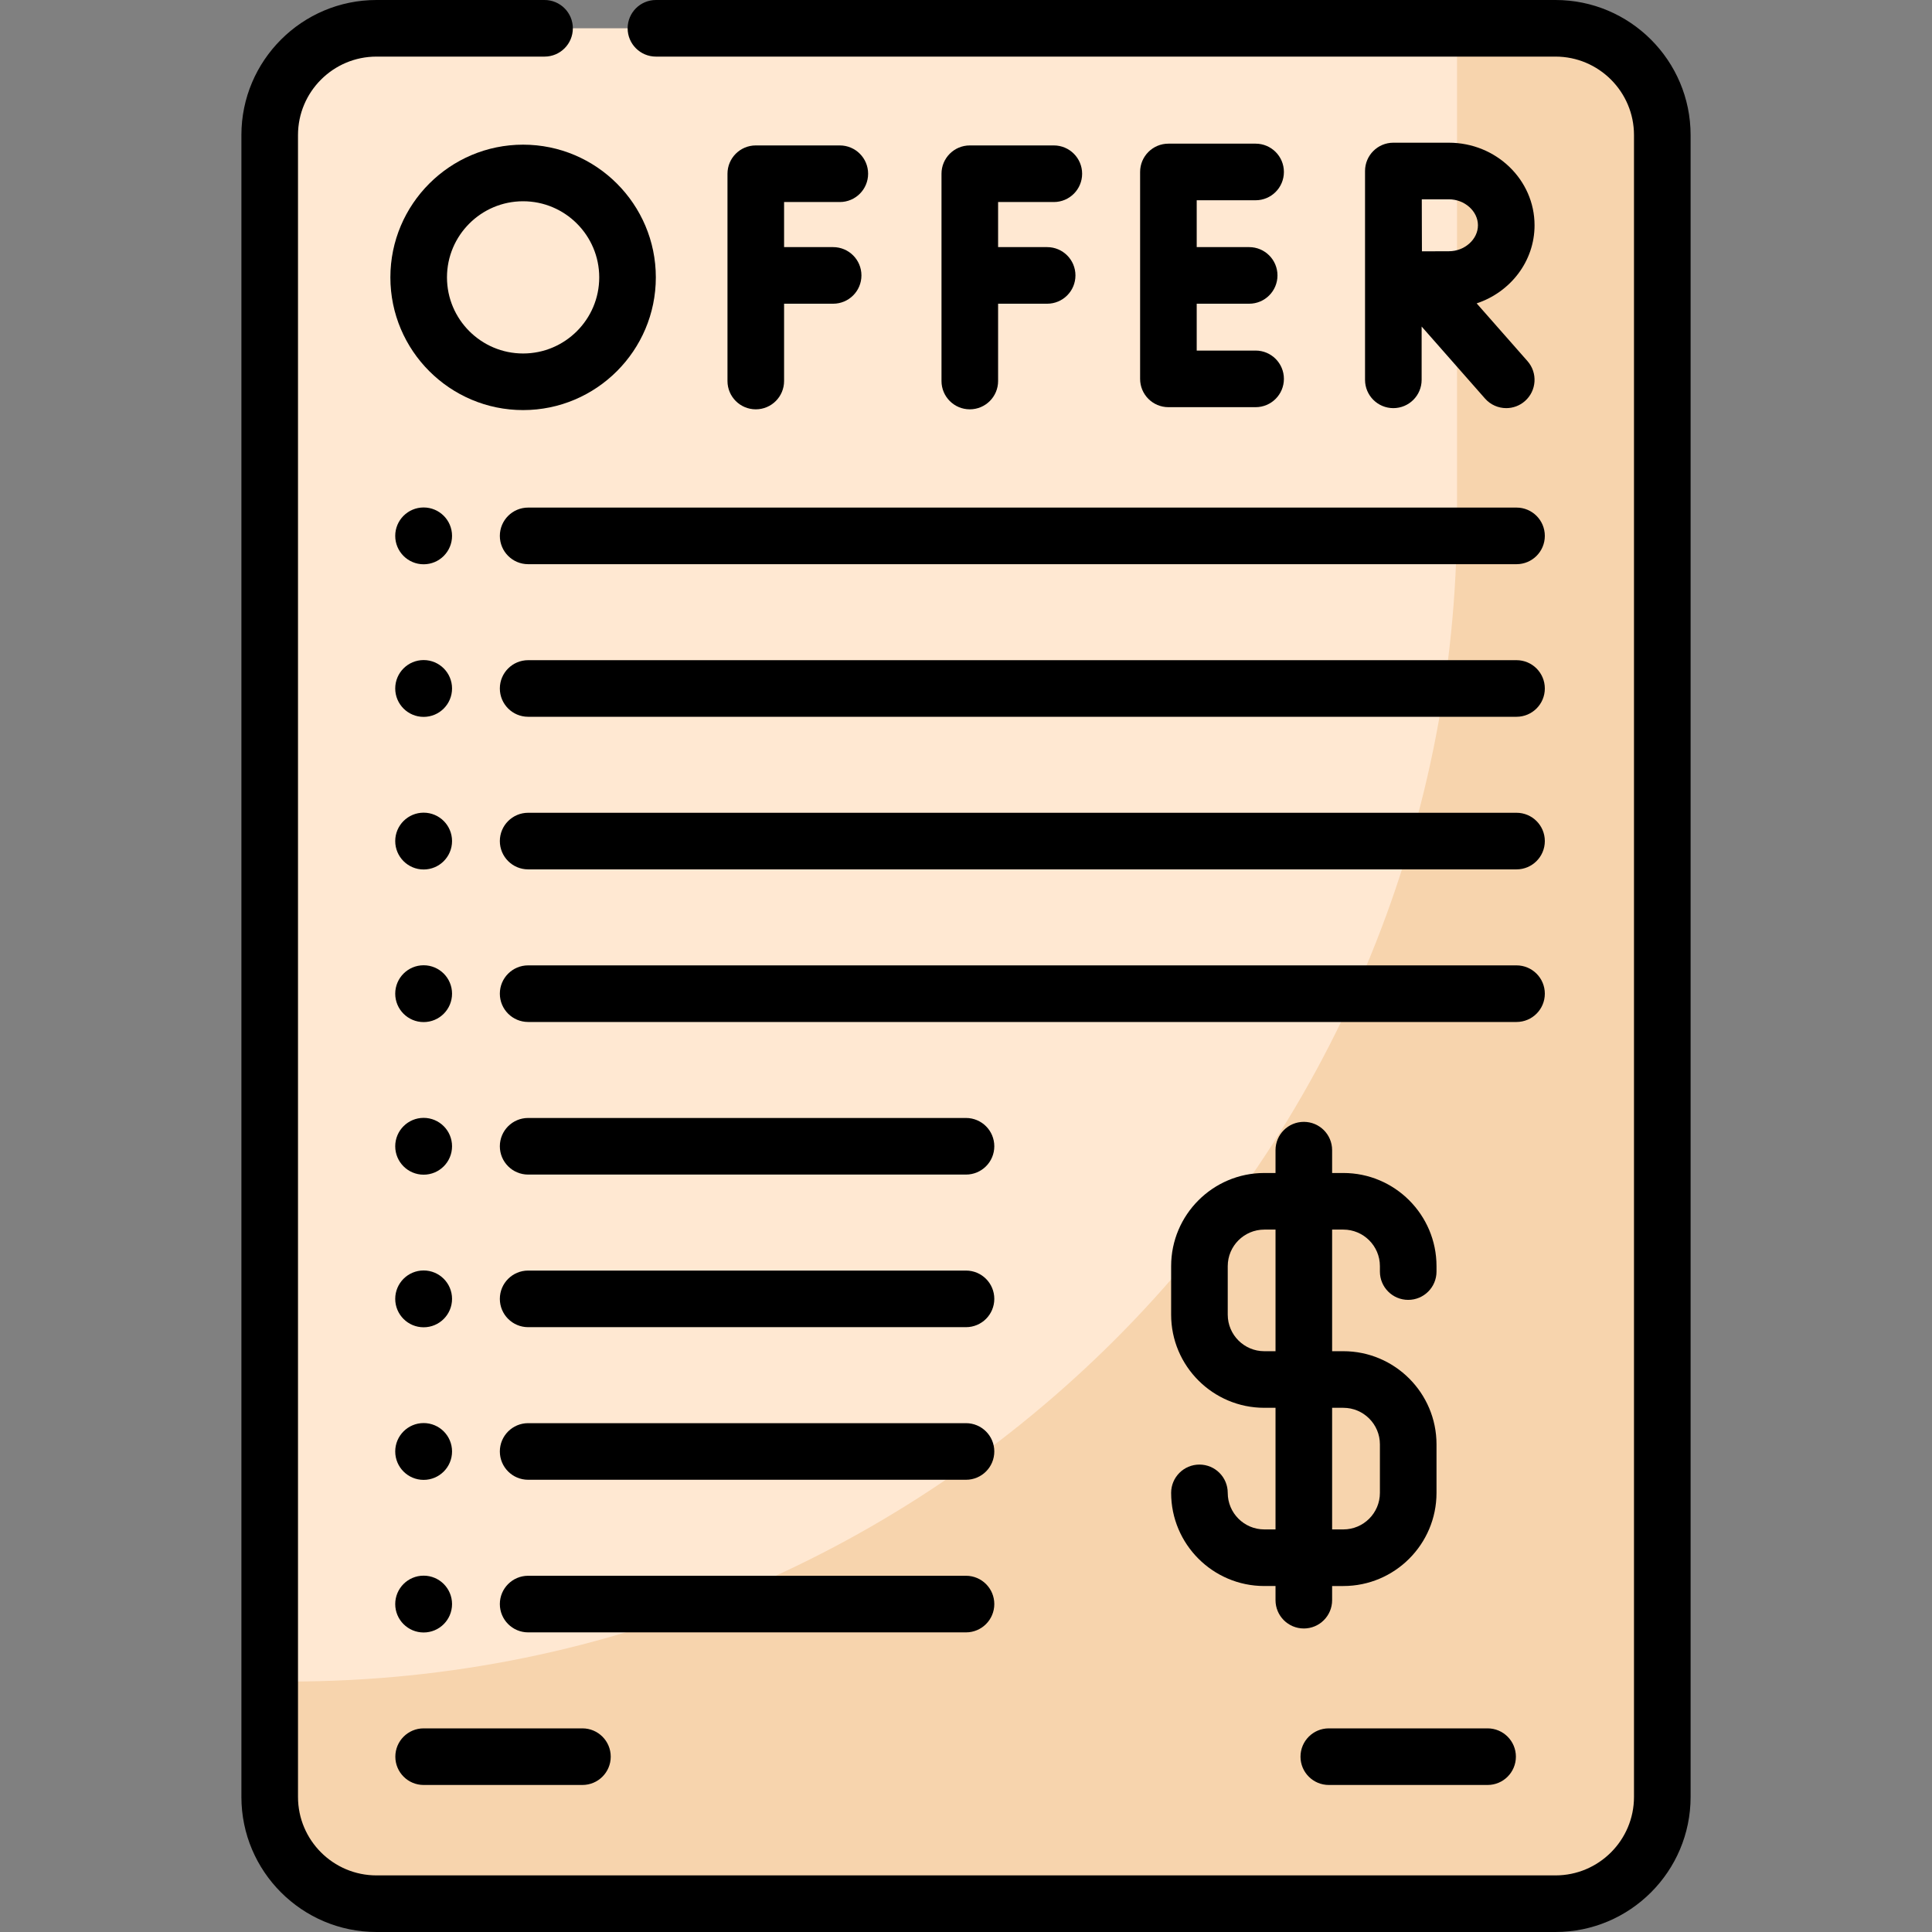 <svg id="Capa_1" enable-background="new 0 0 512 512" height="512" viewBox="0 0 512 512" width="512" xmlns="http://www.w3.org/2000/svg"><rect x="0" y="0" width="512" height="512" fill="#808080" stroke="none"/><g><g><g><path d="m412.231 504.5h-312.462c-15.628 0-28.296-12.669-28.296-28.296v-440.408c0-15.627 12.669-28.296 28.296-28.296h312.461c15.628 0 28.296 12.669 28.296 28.296v440.408c.001 15.627-12.668 28.296-28.295 28.296z" fill="#ffe8d2"/></g><g><path d="m412.229 7.5h-26.095v128.723c0 170.877-138.544 309.4-309.447 309.4h-5.213v30.583c0 15.626 12.67 28.294 28.298 28.294h312.457c15.629 0 28.298-12.668 28.298-28.294v-440.412c0-15.626-12.67-28.294-28.298-28.294z" fill="#f7d4ad"/></g></g><g><path d="m412.229 0h-238.398c-4.143 0-7.5 3.358-7.5 7.5s3.357 7.5 7.5 7.5h238.397c11.468 0 20.798 9.328 20.798 20.794v440.412c0 11.466-9.33 20.794-20.798 20.794h-312.457c-11.468 0-20.798-9.328-20.798-20.794v-440.412c.001-11.466 9.331-20.794 20.798-20.794h44.54c4.143 0 7.5-3.358 7.5-7.5s-3.357-7.5-7.5-7.5h-44.54c-19.739 0-35.797 16.057-35.797 35.794v440.412c0 19.737 16.059 35.794 35.798 35.794h312.457c19.739 0 35.798-16.057 35.798-35.794v-440.412c-.001-19.737-16.059-35.794-35.798-35.794z"/><path d="m401.895 215.394h-261.931c-4.143 0-7.5 3.358-7.5 7.5s3.357 7.5 7.5 7.5h261.931c4.143 0 7.5-3.358 7.5-7.5s-3.358-7.5-7.5-7.5z"/><path d="m409.395 263.334c0-4.143-3.357-7.5-7.5-7.5h-261.931c-4.143 0-7.5 3.357-7.5 7.5s3.357 7.5 7.5 7.5h261.931c4.142 0 7.5-3.357 7.5-7.5z"/><path d="m256 296.274h-116.036c-4.143 0-7.5 3.357-7.5 7.5s3.357 7.5 7.5 7.5h116.036c4.143 0 7.5-3.357 7.5-7.5s-3.357-7.5-7.5-7.5z"/><path d="m256 336.714h-116.036c-4.143 0-7.5 3.357-7.5 7.5s3.357 7.5 7.5 7.5h116.036c4.143 0 7.5-3.357 7.5-7.5s-3.357-7.5-7.5-7.5z"/><path d="m132.464 142.014c0 4.142 3.357 7.5 7.5 7.5h261.931c4.143 0 7.5-3.358 7.5-7.5s-3.357-7.5-7.5-7.5h-261.931c-4.143 0-7.5 3.358-7.5 7.5z"/><path d="m401.895 174.954h-261.931c-4.143 0-7.5 3.358-7.5 7.5s3.357 7.5 7.5 7.5h261.931c4.143 0 7.5-3.358 7.5-7.5s-3.358-7.5-7.5-7.5z"/><path d="m112.268 230.422c4.158 0 7.529-3.37 7.529-7.528s-3.371-7.528-7.529-7.528-7.529 3.37-7.529 7.528 3.371 7.528 7.529 7.528z"/><path d="m112.268 149.541c4.158 0 7.529-3.37 7.529-7.528s-3.371-7.528-7.529-7.528-7.529 3.37-7.529 7.528 3.371 7.528 7.529 7.528z"/><path d="m112.268 189.981c4.158 0 7.529-3.37 7.529-7.528s-3.371-7.528-7.529-7.528-7.529 3.37-7.529 7.528 3.371 7.528 7.529 7.528z"/><path d="m112.268 270.862c4.158 0 7.529-3.37 7.529-7.528s-3.371-7.528-7.529-7.528-7.529 3.37-7.529 7.528 3.371 7.528 7.529 7.528z"/><path d="m112.268 311.302c4.158 0 7.529-3.37 7.529-7.528s-3.371-7.528-7.529-7.528-7.529 3.37-7.529 7.528 3.371 7.528 7.529 7.528z"/><path d="m112.268 351.742c4.158 0 7.529-3.37 7.529-7.528s-3.371-7.528-7.529-7.528-7.529 3.37-7.529 7.528 3.371 7.528 7.529 7.528z"/><path d="m256 377.154h-116.036c-4.143 0-7.5 3.357-7.5 7.5s3.357 7.5 7.5 7.5h116.036c4.143 0 7.5-3.357 7.5-7.5s-3.357-7.5-7.5-7.5z"/><path d="m112.268 392.182c4.158 0 7.529-3.37 7.529-7.528s-3.371-7.528-7.529-7.528-7.529 3.37-7.529 7.528 3.371 7.528 7.529 7.528z"/><path d="m263.5 425.095c0-4.143-3.357-7.5-7.5-7.5h-116.036c-4.143 0-7.5 3.357-7.5 7.5s3.357 7.5 7.5 7.5h116.036c4.143 0 7.5-3.358 7.5-7.5z"/><path d="m112.268 473.035h42.083c4.143 0 7.5-3.357 7.5-7.5s-3.357-7.5-7.5-7.5h-42.083c-4.143 0-7.5 3.357-7.5 7.5s3.357 7.5 7.5 7.5z"/><path d="m352.146 473.035h42.083c4.143 0 7.5-3.357 7.5-7.5s-3.357-7.5-7.5-7.5h-42.083c-4.143 0-7.5 3.357-7.5 7.5s3.358 7.5 7.5 7.5z"/><path d="m112.268 432.623c4.158 0 7.529-3.37 7.529-7.528s-3.371-7.528-7.529-7.528-7.529 3.37-7.529 7.528c0 4.157 3.371 7.528 7.529 7.528z"/><path d="m222.559 53.541c4.143 0 7.5-3.358 7.5-7.5s-3.357-7.5-7.5-7.5h-22.269c-4.143 0-7.5 3.358-7.5 7.5v54.935c0 4.142 3.357 7.5 7.5 7.5s7.5-3.358 7.5-7.5v-20.488h13c4.143 0 7.5-3.358 7.5-7.5s-3.357-7.5-7.5-7.5h-13v-11.947z"/><path d="m279.276 53.541c4.143 0 7.5-3.358 7.5-7.5s-3.357-7.5-7.5-7.5h-22.269c-4.143 0-7.5 3.358-7.5 7.5v54.935c0 4.142 3.357 7.5 7.5 7.5s7.5-3.358 7.5-7.5v-20.488h12.999c4.143 0 7.5-3.358 7.5-7.5s-3.357-7.5-7.5-7.5h-12.999v-11.947z"/><path d="m332.749 53.071c4.143 0 7.5-3.358 7.5-7.5s-3.357-7.5-7.5-7.5h-23.108c-4.143 0-7.5 3.358-7.5 7.5v54.834c0 4.142 3.357 7.5 7.5 7.5h23.108c4.143 0 7.5-3.358 7.5-7.5s-3.357-7.5-7.5-7.5h-15.608v-12.417h13.904c4.143 0 7.5-3.358 7.5-7.5s-3.357-7.5-7.5-7.5h-13.904v-12.417z"/><path d="m406.671 59.701c0-12.066-10.183-21.882-22.698-21.882h-14.708c-.003 0-.006 0-.009 0s-.006 0-.009 0c-4.143 0-7.5 3.358-7.5 7.5v55.34c0 4.142 3.357 7.5 7.5 7.5s7.5-3.358 7.5-7.5v-14.124l16.794 19.078c1.482 1.684 3.553 2.544 5.633 2.544 1.76 0 3.527-.616 4.952-1.871 3.109-2.737 3.411-7.476.675-10.585l-13.473-15.306c8.915-2.951 15.343-11.11 15.343-20.694zm-22.698 6.882c-1.685 0-4.462.011-7.147.023-.013-2.609-.023-5.286-.023-6.905 0-1.383-.007-4.144-.014-6.882h7.185c4.173 0 7.698 3.152 7.698 6.882s-3.526 6.882-7.699 6.882z"/><path d="m138.628 38.338c-19.395 0-35.174 15.777-35.174 35.17s15.779 35.17 35.174 35.17 35.174-15.777 35.174-35.17-15.78-35.17-35.174-35.17zm0 55.34c-11.124 0-20.174-9.048-20.174-20.17s9.05-20.17 20.174-20.17 20.174 9.048 20.174 20.17-9.05 20.17-20.174 20.17z"/><path d="m345.526 431.564c4.143 0 7.5-3.357 7.5-7.5v-3.753h2.978c13.611 0 24.685-11.072 24.685-24.683v-12.863c0-13.609-11.073-24.682-24.685-24.682h-2.978v-32.228h2.978c5.34 0 9.685 4.343 9.685 9.682v1.443c0 4.143 3.357 7.5 7.5 7.5s7.5-3.357 7.5-7.5v-1.443c0-13.609-11.073-24.682-24.685-24.682h-2.978v-6.052c0-4.143-3.357-7.5-7.5-7.5s-7.5 3.357-7.5 7.5v6.052h-2.979c-13.61 0-24.684 11.072-24.684 24.682v12.864c0 13.609 11.073 24.682 24.684 24.682h2.979v32.228h-2.979c-5.34 0-9.684-4.344-9.684-9.683 0-4.143-3.357-7.5-7.5-7.5s-7.5 3.357-7.5 7.5c0 13.61 11.073 24.683 24.684 24.683h2.979v3.753c0 4.143 3.358 7.5 7.5 7.5zm-10.478-73.48c-5.34 0-9.684-4.343-9.684-9.682v-12.864c0-5.339 4.344-9.682 9.684-9.682h2.979v32.228zm17.978 15h2.978c5.34 0 9.685 4.343 9.685 9.682v12.863c0 5.339-4.345 9.683-9.685 9.683h-2.978z"/></g></g></svg>